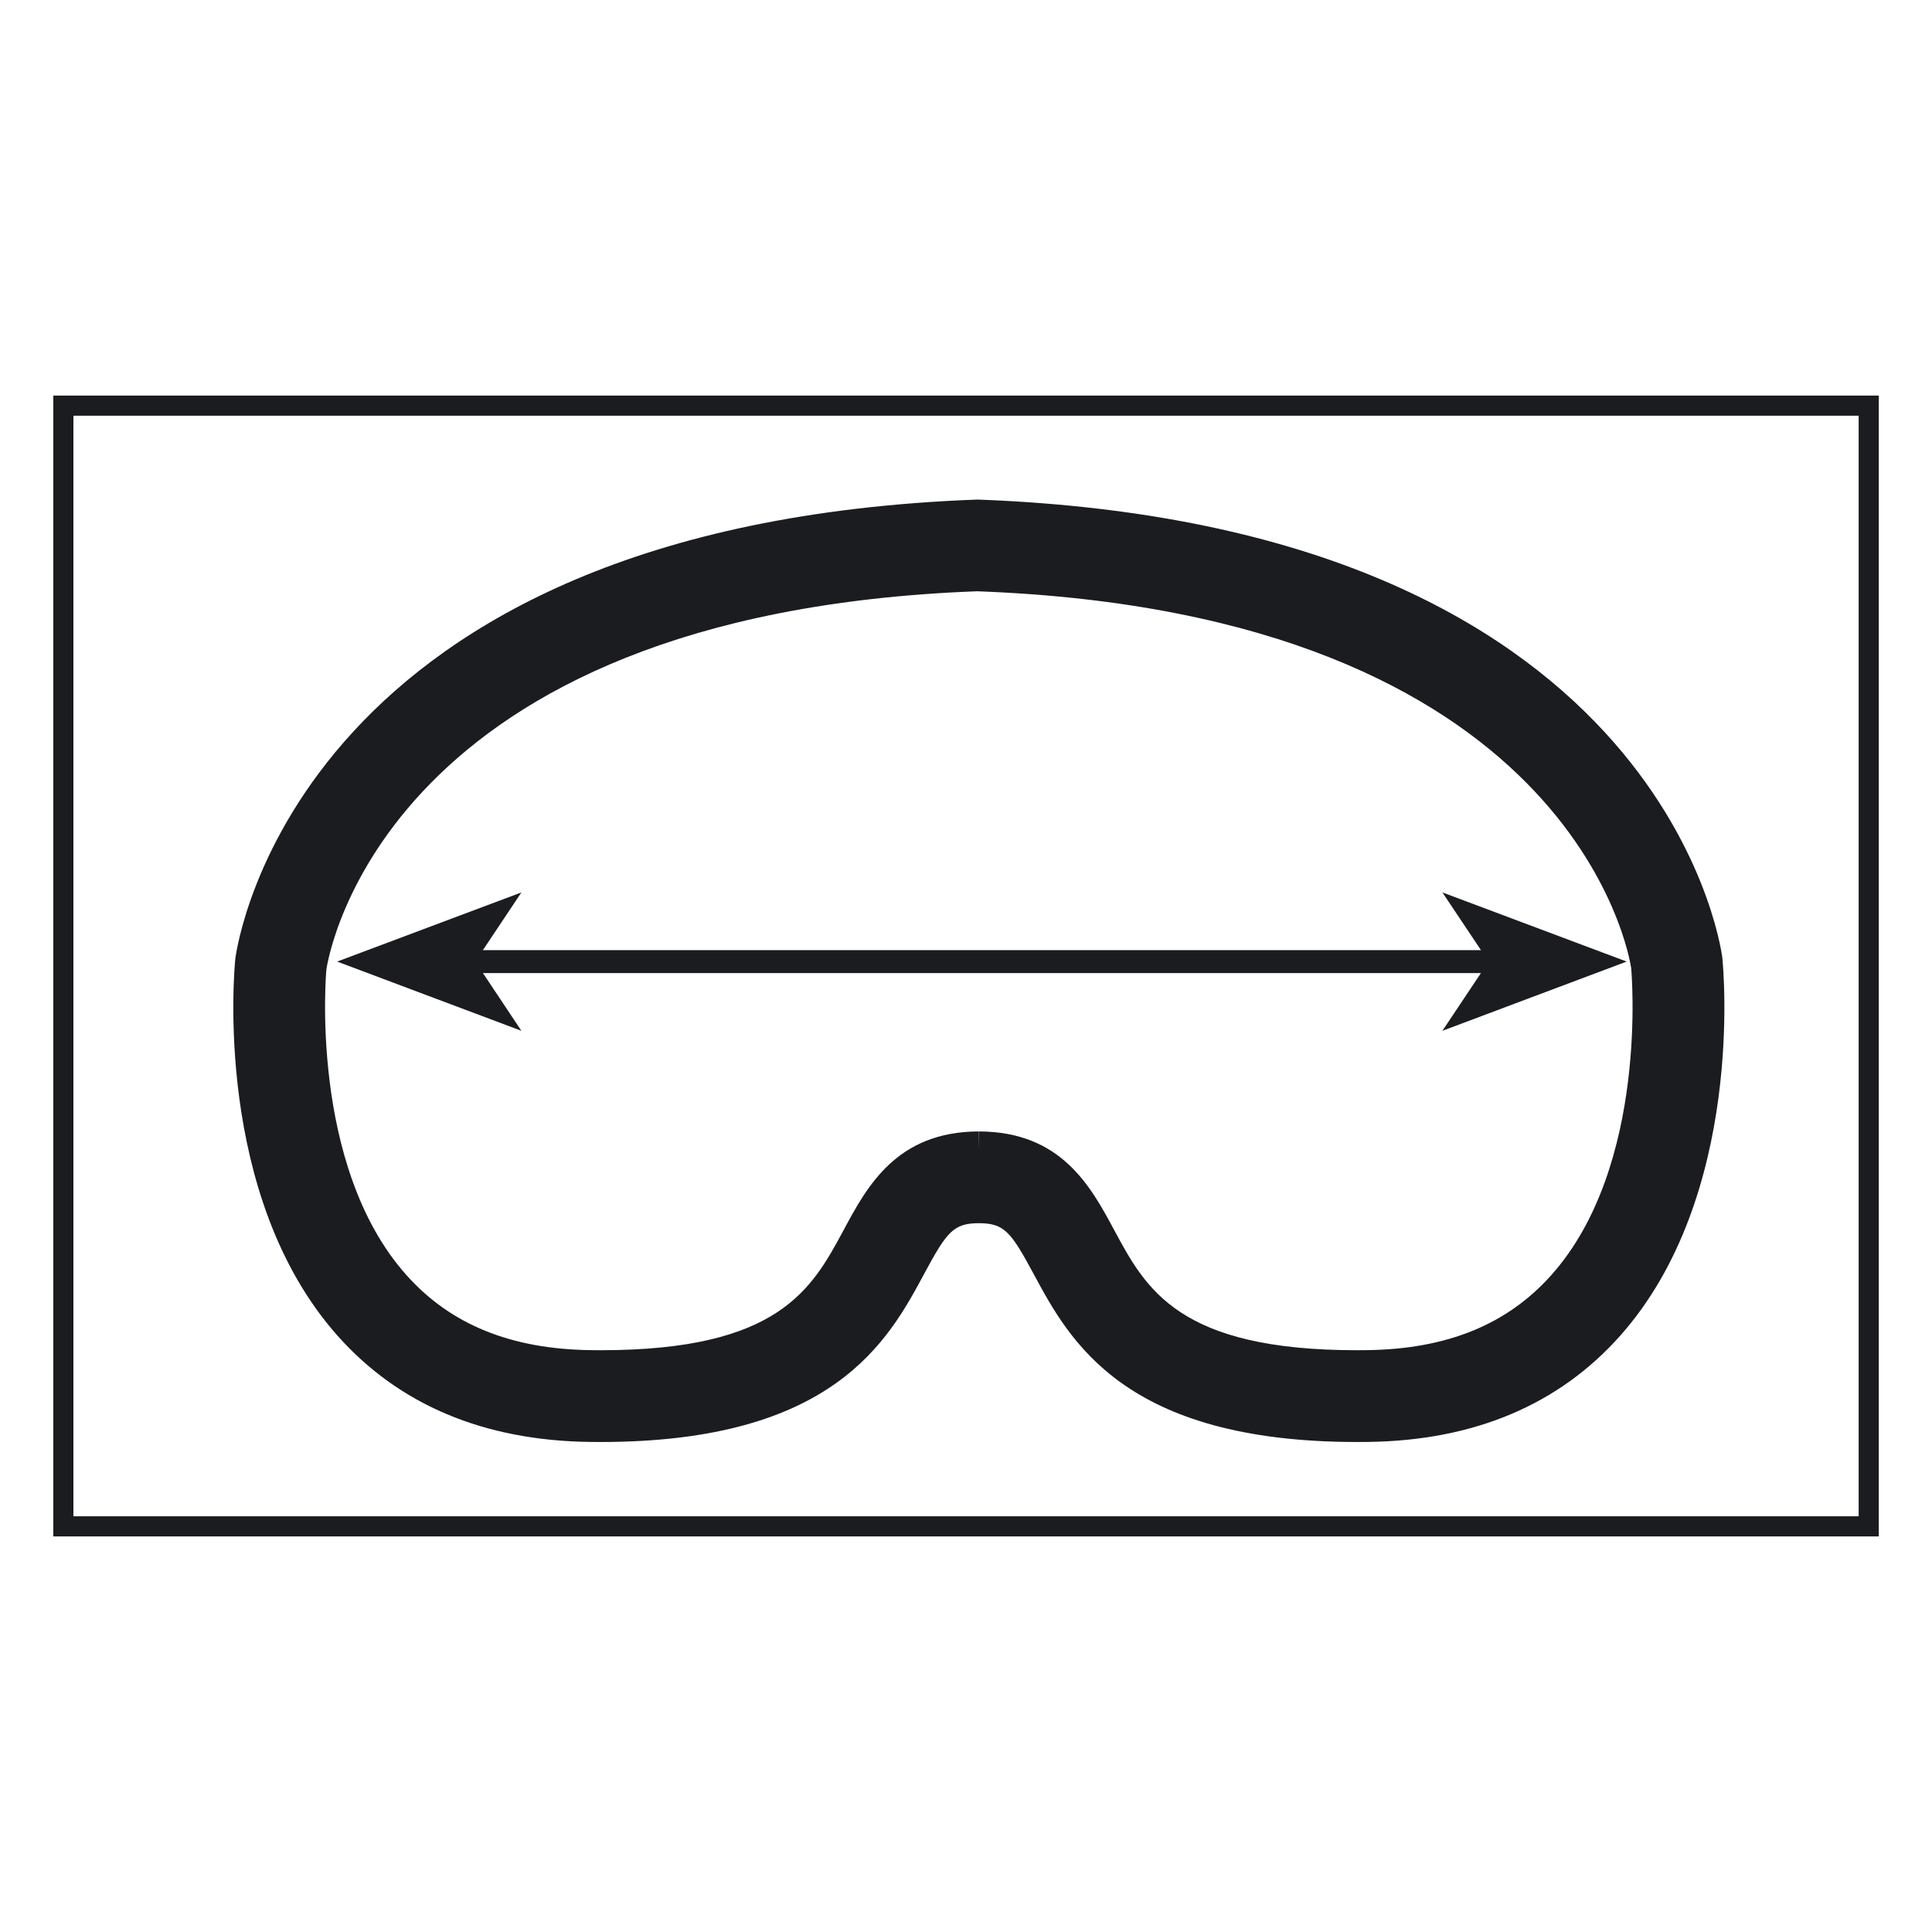 <?xml version="1.0" encoding="utf-8"?>
<!-- Generator: Adobe Illustrator 16.0.3, SVG Export Plug-In . SVG Version: 6.00 Build 0)  -->
<!DOCTYPE svg PUBLIC "-//W3C//DTD SVG 1.1//EN" "http://www.w3.org/Graphics/SVG/1.1/DTD/svg11.dtd">
<svg version="1.1" id="Layer_1" xmlns="http://www.w3.org/2000/svg" xmlns:xlink="http://www.w3.org/1999/xlink" x="0px" y="0px"
	 width="24px" height="24px" viewBox="0 0 24 24" style="enable-background:new 0 0 24 24;" xml:space="preserve">
<path style="fill:#1B1C20;" d="M16.859,17.913c-2.897,0-3.573-1.259-4.021-2.092c-0.281-0.521-0.363-0.625-0.678-0.626
	c-0.315,0.001-0.397,0.104-0.678,0.626c-0.448,0.833-1.125,2.092-4.021,2.092l-0.143-0.001c-1.31-0.019-2.36-0.461-3.121-1.315
	c-1.553-1.743-1.286-4.566-1.274-4.686c0.031-0.236,0.81-5.394,9.216-5.705h0.006c0.003,0,0.007,0,0.01,0.001V6.205v0.002
	c0.007,0,0.014,0,0.021,0V6.206v0.001c8.413,0.325,9.19,5.468,9.219,5.687c0.014,0.137,0.281,2.96-1.272,4.703
	c-0.761,0.854-1.812,1.297-3.121,1.315L16.859,17.913z M12.162,14.055c1.022,0.004,1.387,0.682,1.68,1.227
	c0.394,0.733,0.802,1.491,3.017,1.491l0.127-0.001c0.989-0.014,1.735-0.317,2.283-0.93c1.22-1.364,0.996-3.792,0.994-3.816
	c-0.023-0.159-0.727-4.406-8.124-4.681c-7.355,0.274-8.059,4.521-8.085,4.702c0,0.003-0.223,2.431,0.997,3.795
	c0.547,0.612,1.294,0.916,2.283,0.93l0.127,0.001c2.215,0,2.623-0.758,3.018-1.491c0.292-0.544,0.657-1.222,1.676-1.227l0,0l0,0
	l0.004,0.382l-0.004-0.382c0.001,0,0.002,0,0.004,0l0.003,0.228L12.162,14.055z"/>
<rect x="5.587" y="11.803" style="fill:#1B1C20;" width="13.283" height="0.285"/>
<polygon style="fill:#1B1C20;" points="4.188,11.945 6.477,11.086 5.904,11.945 6.477,12.805 "/>
<polygon style="fill:#1B1C20;" points="18.492,11.945 17.918,11.086 20.207,11.945 17.918,12.805 "/>
<path style="fill:#1B1C20;" d="M23.338,19.086H0.662V4.914h22.677V19.086z M0.912,18.836h22.177V5.164H0.912V18.836z"/>
</svg>
